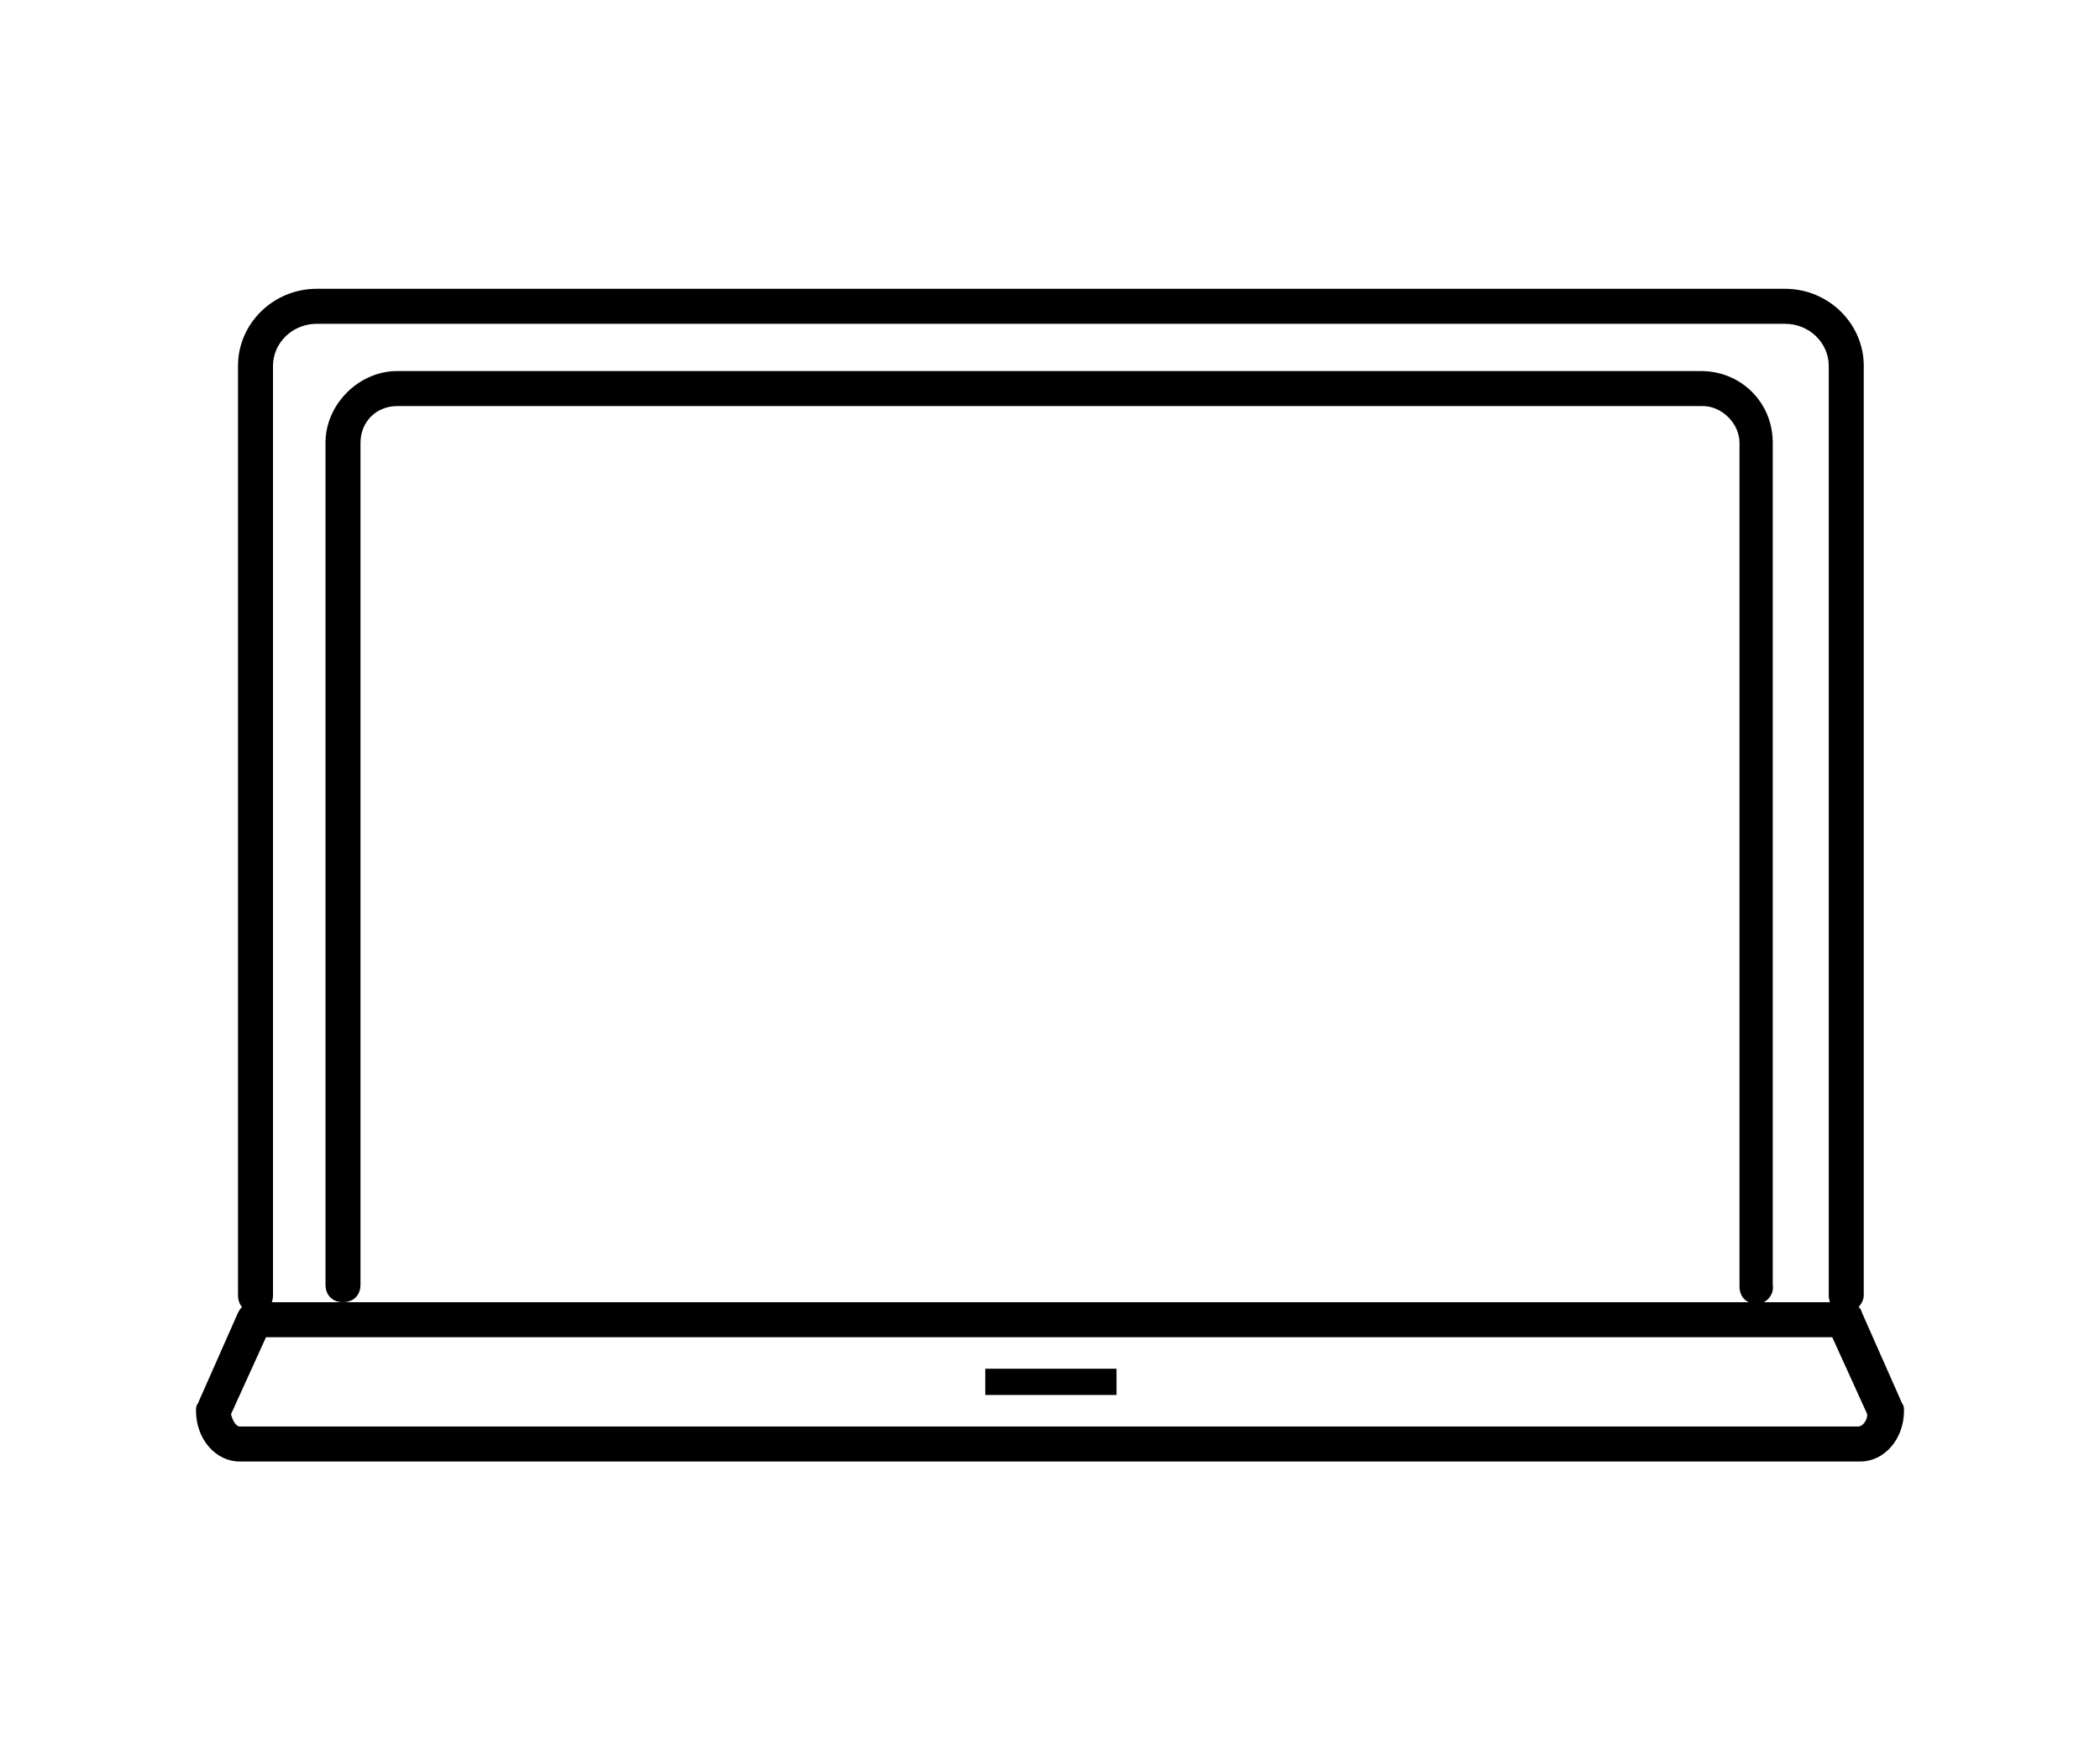 <?xml version="1.0" encoding="utf-8"?>
<!-- Generator: Adobe Illustrator 19.1.0, SVG Export Plug-In . SVG Version: 6.00 Build 0)  -->
<svg version="1.1" id="Layer_1" xmlns="http://www.w3.org/2000/svg" xmlns:xlink="http://www.w3.org/1999/xlink" x="0px" y="0px"
	 viewBox="0 0 120 100" style="enable-background:new 0 0 120 100;" xml:space="preserve">
<style type="text/css">
	.st0{fill:#000000;}
	.st1{fill-rule:evenodd;clip-rule:evenodd;fill:#000000;}
</style>
<g>
	<path class="st0" d="M106.3,83.5H13.7c-1.4,0-2.5-1.3-2.5-2.9c0-0.1,0-0.3,0.1-0.4l2.3-5.2c0.2-0.4,0.5-0.6,0.9-0.6h91
		c0.4,0,0.8,0.2,0.9,0.6l2.3,5.2c0.1,0.1,0.1,0.3,0.1,0.4C108.8,82.2,107.7,83.5,106.3,83.5z M13.2,80.8c0.1,0.4,0.3,0.7,0.5,0.7
		h92.5c0.2,0,0.5-0.3,0.5-0.7l-2-4.4H15.2L13.2,80.8z"/>
	<path class="st0" d="M105.5,75c-0.6,0-1-0.4-1-1V20.9c0-1.3-1.1-2.4-2.5-2.4H18.1c-1.4,0-2.5,1.1-2.5,2.4V74c0,0.6-0.4,1-1,1
		s-1-0.4-1-1V20.9c0-2.4,2-4.4,4.5-4.4h83.9c2.5,0,4.5,2,4.5,4.4V74C106.5,74.5,106,75,105.5,75z"/>
	<path class="st0" d="M100.4,74.5c-0.6,0-1-0.4-1-1V25.3c0-1.1-1-2.1-2.1-2.1H22.7c-1.2,0-2.1,0.9-2.1,2.1v48.1c0,0.6-0.4,1-1,1
		s-1-0.4-1-1V25.3c0-2.2,1.9-4.1,4.1-4.1h74.5c2.3,0,4.1,1.8,4.1,4.1v48.1C101.4,74,100.9,74.5,100.4,74.5z"/>
	<rect x="56.3" y="78.2" class="st0" width="7.5" height="1.5"/>
</g>
</svg>
